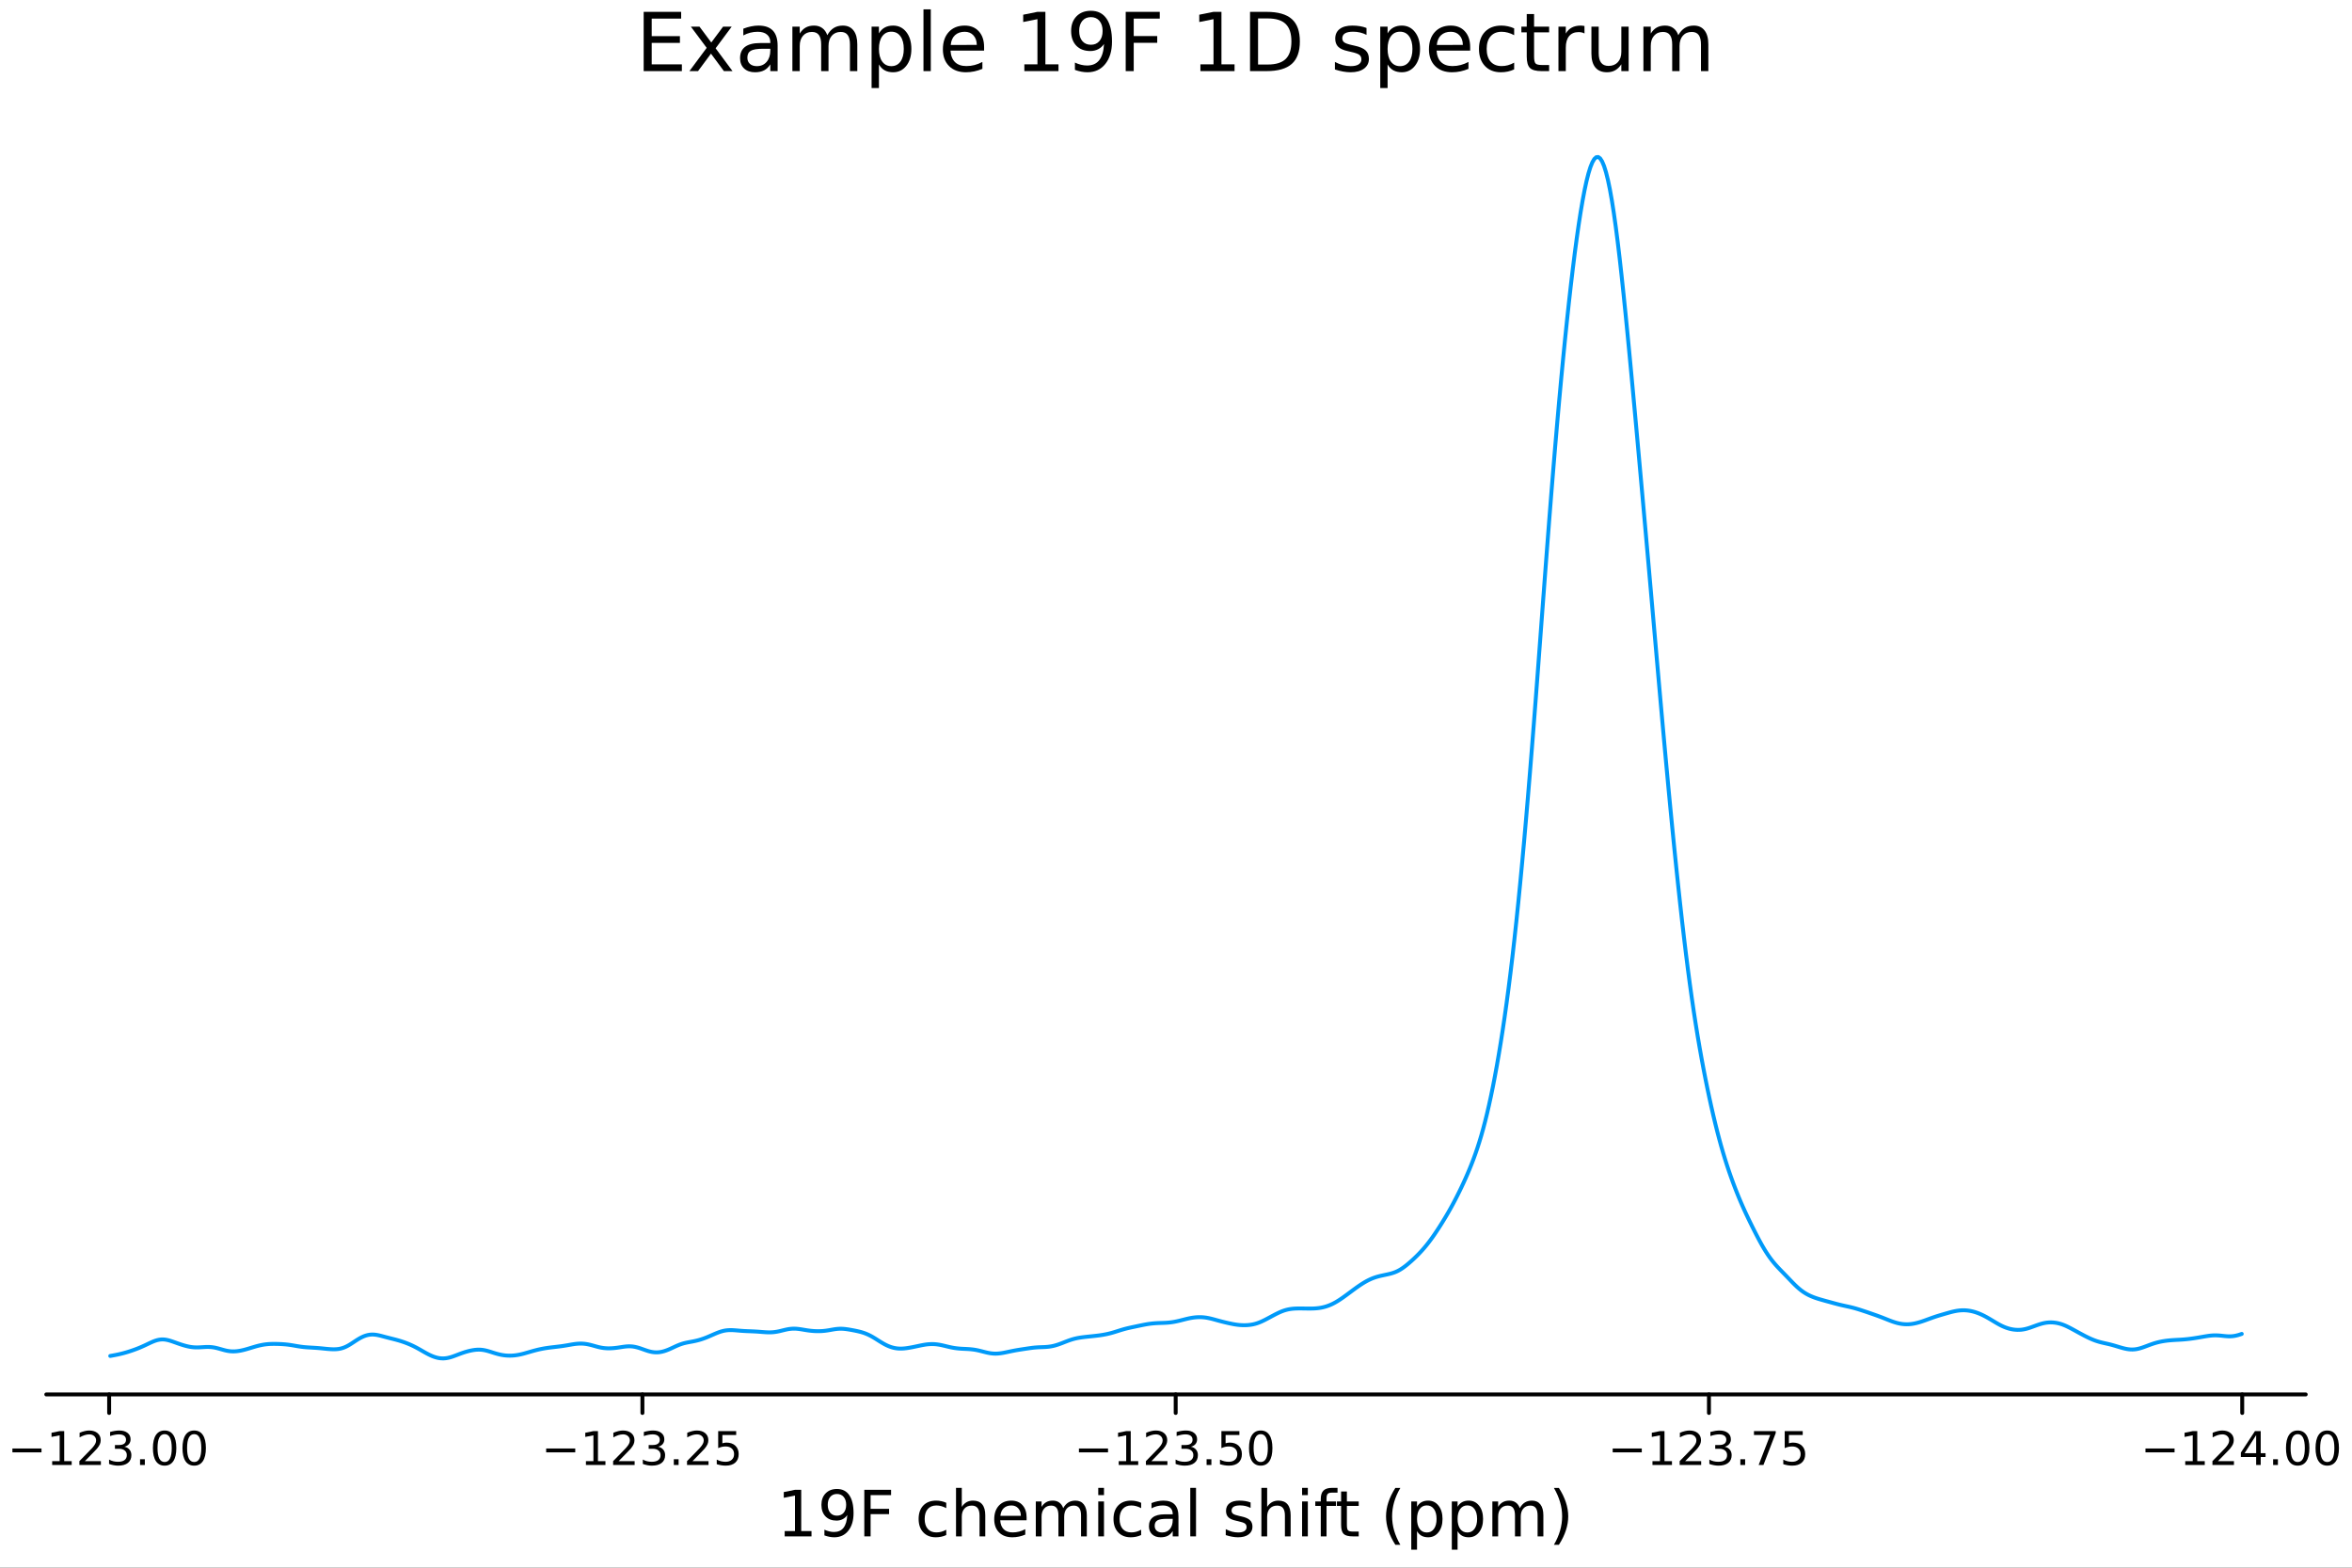 <?xml version="1.0" encoding="utf-8"?>
<svg xmlns="http://www.w3.org/2000/svg" xmlns:xlink="http://www.w3.org/1999/xlink" width="600" height="400" viewBox="0 0 2400 1600">
<rect x="0" y="0" width="2400" height="1600" fill="#333333" stroke="none"/>
<defs>
  <clipPath id="clip820">
    <rect x="0" y="0" width="2400" height="1600"/>
  </clipPath>
</defs>
<path clip-path="url(#clip820)" d="M0 1600 L2400 1600 L2400 0 L0 0  Z" fill="#ffffff" fill-rule="evenodd" fill-opacity="1"/>
<defs>
  <clipPath id="clip821">
    <rect x="480" y="0" width="1681" height="1600"/>
  </clipPath>
</defs>
<path clip-path="url(#clip820)" d="M47.244 1423.18 L2352.76 1423.18 L2352.76 123.472 L47.244 123.472  Z" fill="#ffffff" fill-rule="evenodd" fill-opacity="1"/>
<defs>
  <clipPath id="clip822">
    <rect x="47" y="123" width="2307" height="1301"/>
  </clipPath>
</defs>
<polyline clip-path="url(#clip820)" style="stroke:#000000; stroke-linecap:round; stroke-linejoin:round; stroke-width:4; stroke-opacity:1; fill:none" points="2352.76,1423.18 47.244,1423.18 "/>
<polyline clip-path="url(#clip820)" style="stroke:#000000; stroke-linecap:round; stroke-linejoin:round; stroke-width:4; stroke-opacity:1; fill:none" points="2287.98,1423.18 2287.98,1442.08 "/>
<polyline clip-path="url(#clip820)" style="stroke:#000000; stroke-linecap:round; stroke-linejoin:round; stroke-width:4; stroke-opacity:1; fill:none" points="1743.83,1423.18 1743.83,1442.08 "/>
<polyline clip-path="url(#clip820)" style="stroke:#000000; stroke-linecap:round; stroke-linejoin:round; stroke-width:4; stroke-opacity:1; fill:none" points="1199.68,1423.18 1199.68,1442.08 "/>
<polyline clip-path="url(#clip820)" style="stroke:#000000; stroke-linecap:round; stroke-linejoin:round; stroke-width:4; stroke-opacity:1; fill:none" points="655.528,1423.18 655.528,1442.08 "/>
<polyline clip-path="url(#clip820)" style="stroke:#000000; stroke-linecap:round; stroke-linejoin:round; stroke-width:4; stroke-opacity:1; fill:none" points="111.379,1423.18 111.379,1442.08 "/>
<path clip-path="url(#clip820)" d="M2189.26 1478.35 L2218.94 1478.35 L2218.94 1482.29 L2189.26 1482.29 L2189.26 1478.35 Z" fill="#000000" fill-rule="nonzero" fill-opacity="1" /><path clip-path="url(#clip820)" d="M2229.84 1491.24 L2237.48 1491.24 L2237.48 1464.88 L2229.17 1466.55 L2229.17 1462.29 L2237.43 1460.62 L2242.11 1460.62 L2242.11 1491.24 L2249.75 1491.24 L2249.75 1495.18 L2229.84 1495.18 L2229.84 1491.24 Z" fill="#000000" fill-rule="nonzero" fill-opacity="1" /><path clip-path="url(#clip820)" d="M2263.22 1491.24 L2279.54 1491.24 L2279.54 1495.18 L2257.59 1495.18 L2257.59 1491.24 Q2260.26 1488.49 2264.84 1483.86 Q2269.45 1479.21 2270.63 1477.87 Q2272.87 1475.34 2273.75 1473.61 Q2274.65 1471.85 2274.65 1470.16 Q2274.65 1467.4 2272.71 1465.67 Q2270.79 1463.93 2267.69 1463.93 Q2265.49 1463.93 2263.03 1464.69 Q2260.6 1465.46 2257.82 1467.01 L2257.82 1462.29 Q2260.65 1461.15 2263.1 1460.57 Q2265.56 1459.99 2267.59 1459.99 Q2272.96 1459.99 2276.16 1462.68 Q2279.35 1465.37 2279.35 1469.86 Q2279.35 1471.99 2278.54 1473.91 Q2277.76 1475.8 2275.65 1478.4 Q2275.07 1479.07 2271.97 1482.29 Q2268.87 1485.48 2263.22 1491.24 Z" fill="#000000" fill-rule="nonzero" fill-opacity="1" /><path clip-path="url(#clip820)" d="M2302.2 1464.69 L2290.39 1483.14 L2302.2 1483.14 L2302.2 1464.69 M2300.97 1460.62 L2306.85 1460.62 L2306.85 1483.14 L2311.78 1483.14 L2311.78 1487.03 L2306.85 1487.03 L2306.85 1495.18 L2302.2 1495.18 L2302.2 1487.03 L2286.6 1487.03 L2286.6 1482.52 L2300.97 1460.62 Z" fill="#000000" fill-rule="nonzero" fill-opacity="1" /><path clip-path="url(#clip820)" d="M2319.51 1489.3 L2324.4 1489.3 L2324.4 1495.18 L2319.51 1495.18 L2319.51 1489.3 Z" fill="#000000" fill-rule="nonzero" fill-opacity="1" /><path clip-path="url(#clip820)" d="M2344.58 1463.7 Q2340.97 1463.7 2339.14 1467.26 Q2337.34 1470.8 2337.34 1477.93 Q2337.34 1485.04 2339.14 1488.61 Q2340.97 1492.15 2344.58 1492.15 Q2348.22 1492.15 2350.02 1488.61 Q2351.85 1485.04 2351.85 1477.93 Q2351.85 1470.8 2350.02 1467.26 Q2348.22 1463.7 2344.58 1463.7 M2344.58 1459.99 Q2350.39 1459.99 2353.45 1464.6 Q2356.53 1469.18 2356.53 1477.93 Q2356.53 1486.66 2353.45 1491.27 Q2350.39 1495.85 2344.58 1495.85 Q2338.77 1495.85 2335.69 1491.27 Q2332.64 1486.66 2332.64 1477.93 Q2332.64 1469.18 2335.69 1464.6 Q2338.77 1459.99 2344.58 1459.99 Z" fill="#000000" fill-rule="nonzero" fill-opacity="1" /><path clip-path="url(#clip820)" d="M2374.75 1463.7 Q2371.13 1463.7 2369.31 1467.26 Q2367.5 1470.8 2367.5 1477.93 Q2367.5 1485.04 2369.31 1488.61 Q2371.13 1492.15 2374.75 1492.15 Q2378.38 1492.15 2380.19 1488.61 Q2382.01 1485.04 2382.01 1477.93 Q2382.01 1470.8 2380.19 1467.26 Q2378.38 1463.7 2374.75 1463.7 M2374.75 1459.99 Q2380.56 1459.99 2383.61 1464.6 Q2386.69 1469.18 2386.69 1477.93 Q2386.69 1486.66 2383.61 1491.27 Q2380.56 1495.85 2374.75 1495.85 Q2368.94 1495.85 2365.86 1491.27 Q2362.8 1486.66 2362.8 1477.93 Q2362.8 1469.18 2365.86 1464.6 Q2368.94 1459.99 2374.75 1459.99 Z" fill="#000000" fill-rule="nonzero" fill-opacity="1" /><path clip-path="url(#clip820)" d="M1645.61 1478.35 L1675.28 1478.35 L1675.28 1482.29 L1645.61 1482.29 L1645.61 1478.35 Z" fill="#000000" fill-rule="nonzero" fill-opacity="1" /><path clip-path="url(#clip820)" d="M1686.19 1491.24 L1693.83 1491.24 L1693.83 1464.88 L1685.52 1466.55 L1685.52 1462.29 L1693.78 1460.62 L1698.46 1460.62 L1698.46 1491.24 L1706.09 1491.24 L1706.09 1495.18 L1686.19 1495.18 L1686.19 1491.24 Z" fill="#000000" fill-rule="nonzero" fill-opacity="1" /><path clip-path="url(#clip820)" d="M1719.57 1491.24 L1735.89 1491.24 L1735.89 1495.18 L1713.94 1495.18 L1713.94 1491.24 Q1716.6 1488.49 1721.19 1483.86 Q1725.79 1479.21 1726.97 1477.87 Q1729.22 1475.34 1730.1 1473.61 Q1731 1471.85 1731 1470.16 Q1731 1467.4 1729.06 1465.67 Q1727.14 1463.93 1724.03 1463.93 Q1721.84 1463.93 1719.38 1464.69 Q1716.95 1465.46 1714.17 1467.01 L1714.17 1462.29 Q1717 1461.15 1719.45 1460.57 Q1721.9 1459.99 1723.94 1459.99 Q1729.31 1459.99 1732.51 1462.68 Q1735.7 1465.37 1735.7 1469.86 Q1735.7 1471.99 1734.89 1473.91 Q1734.1 1475.8 1732 1478.4 Q1731.42 1479.07 1728.32 1482.29 Q1725.22 1485.48 1719.57 1491.24 Z" fill="#000000" fill-rule="nonzero" fill-opacity="1" /><path clip-path="url(#clip820)" d="M1759.87 1476.55 Q1763.22 1477.26 1765.1 1479.53 Q1767 1481.8 1767 1485.13 Q1767 1490.25 1763.48 1493.05 Q1759.96 1495.85 1753.48 1495.85 Q1751.3 1495.85 1748.99 1495.41 Q1746.7 1494.99 1744.24 1494.14 L1744.24 1489.62 Q1746.19 1490.76 1748.5 1491.34 Q1750.82 1491.92 1753.34 1491.92 Q1757.74 1491.92 1760.03 1490.18 Q1762.34 1488.44 1762.34 1485.13 Q1762.34 1482.08 1760.19 1480.37 Q1758.06 1478.63 1754.24 1478.63 L1750.22 1478.63 L1750.22 1474.79 L1754.43 1474.79 Q1757.88 1474.79 1759.71 1473.42 Q1761.53 1472.03 1761.53 1469.44 Q1761.53 1466.78 1759.64 1465.37 Q1757.76 1463.93 1754.24 1463.93 Q1752.32 1463.93 1750.12 1464.35 Q1747.92 1464.76 1745.28 1465.64 L1745.28 1461.48 Q1747.95 1460.74 1750.26 1460.37 Q1752.6 1459.99 1754.66 1459.99 Q1759.98 1459.99 1763.09 1462.43 Q1766.19 1464.83 1766.19 1468.95 Q1766.19 1471.82 1764.54 1473.81 Q1762.9 1475.78 1759.87 1476.55 Z" fill="#000000" fill-rule="nonzero" fill-opacity="1" /><path clip-path="url(#clip820)" d="M1775.86 1489.3 L1780.75 1489.3 L1780.75 1495.18 L1775.86 1495.18 L1775.86 1489.3 Z" fill="#000000" fill-rule="nonzero" fill-opacity="1" /><path clip-path="url(#clip820)" d="M1789.75 1460.62 L1811.97 1460.62 L1811.97 1462.61 L1799.43 1495.18 L1794.54 1495.18 L1806.35 1464.56 L1789.75 1464.56 L1789.75 1460.62 Z" fill="#000000" fill-rule="nonzero" fill-opacity="1" /><path clip-path="url(#clip820)" d="M1821.14 1460.62 L1839.5 1460.62 L1839.5 1464.56 L1825.42 1464.56 L1825.42 1473.03 Q1826.44 1472.68 1827.46 1472.52 Q1828.48 1472.33 1829.5 1472.33 Q1835.28 1472.33 1838.66 1475.5 Q1842.04 1478.68 1842.04 1484.09 Q1842.04 1489.67 1838.57 1492.77 Q1835.1 1495.85 1828.78 1495.85 Q1826.6 1495.85 1824.33 1495.48 Q1822.09 1495.11 1819.68 1494.37 L1819.68 1489.67 Q1821.77 1490.8 1823.99 1491.36 Q1826.21 1491.92 1828.69 1491.92 Q1832.69 1491.92 1835.03 1489.81 Q1837.37 1487.7 1837.37 1484.09 Q1837.37 1480.48 1835.03 1478.37 Q1832.69 1476.27 1828.69 1476.27 Q1826.81 1476.27 1824.94 1476.68 Q1823.08 1477.1 1821.14 1477.98 L1821.14 1460.62 Z" fill="#000000" fill-rule="nonzero" fill-opacity="1" /><path clip-path="url(#clip820)" d="M1100.96 1478.35 L1130.64 1478.35 L1130.64 1482.29 L1100.96 1482.29 L1100.96 1478.35 Z" fill="#000000" fill-rule="nonzero" fill-opacity="1" /><path clip-path="url(#clip820)" d="M1141.54 1491.24 L1149.18 1491.24 L1149.18 1464.88 L1140.87 1466.55 L1140.87 1462.29 L1149.13 1460.62 L1153.81 1460.62 L1153.81 1491.24 L1161.45 1491.24 L1161.45 1495.18 L1141.54 1495.18 L1141.54 1491.24 Z" fill="#000000" fill-rule="nonzero" fill-opacity="1" /><path clip-path="url(#clip820)" d="M1174.92 1491.24 L1191.24 1491.24 L1191.24 1495.18 L1169.3 1495.18 L1169.3 1491.24 Q1171.96 1488.49 1176.54 1483.86 Q1181.15 1479.21 1182.33 1477.87 Q1184.57 1475.34 1185.45 1473.61 Q1186.36 1471.85 1186.36 1470.16 Q1186.36 1467.4 1184.41 1465.67 Q1182.49 1463.93 1179.39 1463.93 Q1177.19 1463.93 1174.74 1464.69 Q1172.3 1465.46 1169.53 1467.01 L1169.53 1462.29 Q1172.35 1461.15 1174.8 1460.57 Q1177.26 1459.99 1179.3 1459.99 Q1184.67 1459.99 1187.86 1462.68 Q1191.05 1465.37 1191.05 1469.86 Q1191.05 1471.99 1190.24 1473.91 Q1189.46 1475.8 1187.35 1478.4 Q1186.77 1479.07 1183.67 1482.29 Q1180.57 1485.48 1174.92 1491.24 Z" fill="#000000" fill-rule="nonzero" fill-opacity="1" /><path clip-path="url(#clip820)" d="M1215.22 1476.55 Q1218.58 1477.26 1220.45 1479.53 Q1222.35 1481.8 1222.35 1485.13 Q1222.35 1490.25 1218.83 1493.05 Q1215.31 1495.85 1208.83 1495.85 Q1206.66 1495.85 1204.34 1495.41 Q1202.05 1494.99 1199.6 1494.14 L1199.6 1489.62 Q1201.54 1490.76 1203.86 1491.34 Q1206.17 1491.92 1208.69 1491.92 Q1213.09 1491.92 1215.38 1490.18 Q1217.7 1488.44 1217.7 1485.13 Q1217.7 1482.08 1215.55 1480.37 Q1213.42 1478.63 1209.6 1478.63 L1205.57 1478.63 L1205.57 1474.79 L1209.78 1474.79 Q1213.23 1474.79 1215.06 1473.42 Q1216.89 1472.03 1216.89 1469.44 Q1216.89 1466.78 1214.99 1465.37 Q1213.11 1463.93 1209.6 1463.93 Q1207.67 1463.93 1205.48 1464.35 Q1203.28 1464.76 1200.64 1465.64 L1200.64 1461.48 Q1203.3 1460.74 1205.61 1460.37 Q1207.95 1459.99 1210.01 1459.99 Q1215.34 1459.99 1218.44 1462.43 Q1221.54 1464.83 1221.54 1468.95 Q1221.54 1471.82 1219.9 1473.81 Q1218.25 1475.78 1215.22 1476.55 Z" fill="#000000" fill-rule="nonzero" fill-opacity="1" /><path clip-path="url(#clip820)" d="M1231.22 1489.3 L1236.1 1489.3 L1236.1 1495.18 L1231.22 1495.18 L1231.22 1489.3 Z" fill="#000000" fill-rule="nonzero" fill-opacity="1" /><path clip-path="url(#clip820)" d="M1246.33 1460.62 L1264.69 1460.62 L1264.69 1464.56 L1250.61 1464.56 L1250.61 1473.03 Q1251.63 1472.68 1252.65 1472.52 Q1253.67 1472.33 1254.69 1472.33 Q1260.48 1472.33 1263.86 1475.5 Q1267.23 1478.68 1267.23 1484.09 Q1267.23 1489.67 1263.76 1492.77 Q1260.29 1495.85 1253.97 1495.85 Q1251.79 1495.85 1249.53 1495.48 Q1247.28 1495.11 1244.87 1494.37 L1244.87 1489.67 Q1246.96 1490.8 1249.18 1491.36 Q1251.4 1491.92 1253.88 1491.92 Q1257.88 1491.92 1260.22 1489.81 Q1262.56 1487.7 1262.56 1484.09 Q1262.56 1480.48 1260.22 1478.37 Q1257.88 1476.27 1253.88 1476.27 Q1252 1476.27 1250.13 1476.68 Q1248.28 1477.1 1246.33 1477.98 L1246.33 1460.62 Z" fill="#000000" fill-rule="nonzero" fill-opacity="1" /><path clip-path="url(#clip820)" d="M1286.45 1463.7 Q1282.84 1463.7 1281.01 1467.26 Q1279.2 1470.8 1279.2 1477.93 Q1279.2 1485.04 1281.01 1488.61 Q1282.84 1492.15 1286.45 1492.15 Q1290.08 1492.15 1291.89 1488.61 Q1293.72 1485.04 1293.72 1477.93 Q1293.72 1470.8 1291.89 1467.26 Q1290.08 1463.7 1286.45 1463.7 M1286.45 1459.99 Q1292.26 1459.99 1295.31 1464.6 Q1298.39 1469.18 1298.39 1477.93 Q1298.39 1486.66 1295.31 1491.27 Q1292.26 1495.85 1286.45 1495.85 Q1280.64 1495.85 1277.56 1491.27 Q1274.5 1486.66 1274.5 1477.93 Q1274.5 1469.18 1277.56 1464.6 Q1280.64 1459.99 1286.45 1459.99 Z" fill="#000000" fill-rule="nonzero" fill-opacity="1" /><path clip-path="url(#clip820)" d="M557.311 1478.35 L586.987 1478.35 L586.987 1482.29 L557.311 1482.29 L557.311 1478.35 Z" fill="#000000" fill-rule="nonzero" fill-opacity="1" /><path clip-path="url(#clip820)" d="M597.89 1491.24 L605.528 1491.24 L605.528 1464.88 L597.218 1466.55 L597.218 1462.29 L605.482 1460.62 L610.158 1460.62 L610.158 1491.24 L617.797 1491.24 L617.797 1495.18 L597.89 1495.18 L597.89 1491.24 Z" fill="#000000" fill-rule="nonzero" fill-opacity="1" /><path clip-path="url(#clip820)" d="M631.269 1491.24 L647.588 1491.24 L647.588 1495.18 L625.644 1495.18 L625.644 1491.24 Q628.306 1488.49 632.889 1483.86 Q637.496 1479.21 638.676 1477.87 Q640.922 1475.34 641.801 1473.61 Q642.704 1471.85 642.704 1470.16 Q642.704 1467.4 640.76 1465.67 Q638.838 1463.93 635.737 1463.93 Q633.538 1463.93 631.084 1464.69 Q628.653 1465.46 625.876 1467.01 L625.876 1462.29 Q628.7 1461.15 631.153 1460.57 Q633.607 1459.99 635.644 1459.99 Q641.014 1459.99 644.209 1462.68 Q647.403 1465.37 647.403 1469.86 Q647.403 1471.99 646.593 1473.91 Q645.806 1475.8 643.699 1478.4 Q643.121 1479.07 640.019 1482.29 Q636.917 1485.48 631.269 1491.24 Z" fill="#000000" fill-rule="nonzero" fill-opacity="1" /><path clip-path="url(#clip820)" d="M671.57 1476.55 Q674.926 1477.26 676.801 1479.53 Q678.699 1481.8 678.699 1485.13 Q678.699 1490.25 675.181 1493.05 Q671.662 1495.85 665.181 1495.85 Q663.005 1495.85 660.69 1495.41 Q658.398 1494.99 655.945 1494.14 L655.945 1489.62 Q657.889 1490.76 660.204 1491.34 Q662.519 1491.92 665.042 1491.92 Q669.44 1491.92 671.732 1490.18 Q674.047 1488.44 674.047 1485.13 Q674.047 1482.08 671.894 1480.37 Q669.764 1478.63 665.945 1478.63 L661.917 1478.63 L661.917 1474.79 L666.13 1474.79 Q669.579 1474.79 671.408 1473.42 Q673.236 1472.03 673.236 1469.44 Q673.236 1466.78 671.338 1465.37 Q669.463 1463.93 665.945 1463.93 Q664.023 1463.93 661.824 1464.35 Q659.625 1464.76 656.986 1465.64 L656.986 1461.48 Q659.648 1460.74 661.963 1460.37 Q664.301 1459.99 666.361 1459.99 Q671.685 1459.99 674.787 1462.43 Q677.889 1464.83 677.889 1468.95 Q677.889 1471.82 676.246 1473.81 Q674.602 1475.78 671.57 1476.55 Z" fill="#000000" fill-rule="nonzero" fill-opacity="1" /><path clip-path="url(#clip820)" d="M687.565 1489.3 L692.449 1489.3 L692.449 1495.18 L687.565 1495.18 L687.565 1489.3 Z" fill="#000000" fill-rule="nonzero" fill-opacity="1" /><path clip-path="url(#clip820)" d="M706.662 1491.24 L722.981 1491.24 L722.981 1495.18 L701.037 1495.18 L701.037 1491.24 Q703.699 1488.49 708.282 1483.86 Q712.889 1479.21 714.069 1477.87 Q716.315 1475.34 717.194 1473.61 Q718.097 1471.85 718.097 1470.16 Q718.097 1467.4 716.153 1465.67 Q714.232 1463.93 711.13 1463.93 Q708.931 1463.93 706.477 1464.69 Q704.046 1465.46 701.269 1467.01 L701.269 1462.29 Q704.093 1461.15 706.546 1460.57 Q709 1459.99 711.037 1459.99 Q716.407 1459.99 719.602 1462.68 Q722.796 1465.37 722.796 1469.86 Q722.796 1471.99 721.986 1473.91 Q721.199 1475.8 719.093 1478.4 Q718.514 1479.07 715.412 1482.29 Q712.31 1485.48 706.662 1491.24 Z" fill="#000000" fill-rule="nonzero" fill-opacity="1" /><path clip-path="url(#clip820)" d="M732.843 1460.62 L751.199 1460.62 L751.199 1464.56 L737.125 1464.56 L737.125 1473.03 Q738.143 1472.68 739.162 1472.52 Q740.18 1472.33 741.199 1472.33 Q746.986 1472.33 750.366 1475.5 Q753.745 1478.68 753.745 1484.09 Q753.745 1489.67 750.273 1492.77 Q746.801 1495.85 740.481 1495.85 Q738.305 1495.85 736.037 1495.48 Q733.792 1495.11 731.384 1494.37 L731.384 1489.67 Q733.468 1490.8 735.69 1491.36 Q737.912 1491.92 740.389 1491.92 Q744.393 1491.92 746.731 1489.81 Q749.069 1487.7 749.069 1484.09 Q749.069 1480.48 746.731 1478.37 Q744.393 1476.27 740.389 1476.27 Q738.514 1476.27 736.639 1476.68 Q734.787 1477.1 732.843 1477.98 L732.843 1460.62 Z" fill="#000000" fill-rule="nonzero" fill-opacity="1" /><path clip-path="url(#clip820)" d="M12.664 1478.35 L42.34 1478.35 L42.34 1482.29 L12.664 1482.29 L12.664 1478.35 Z" fill="#000000" fill-rule="nonzero" fill-opacity="1" /><path clip-path="url(#clip820)" d="M53.243 1491.24 L60.882 1491.24 L60.882 1464.88 L52.572 1466.55 L52.572 1462.29 L60.835 1460.62 L65.511 1460.62 L65.511 1491.24 L73.15 1491.24 L73.15 1495.18 L53.243 1495.18 L53.243 1491.24 Z" fill="#000000" fill-rule="nonzero" fill-opacity="1" /><path clip-path="url(#clip820)" d="M86.622 1491.24 L102.942 1491.24 L102.942 1495.18 L80.997 1495.18 L80.997 1491.24 Q83.659 1488.49 88.243 1483.86 Q92.849 1479.21 94.03 1477.87 Q96.275 1475.34 97.155 1473.61 Q98.057 1471.85 98.057 1470.16 Q98.057 1467.4 96.113 1465.67 Q94.192 1463.93 91.09 1463.93 Q88.891 1463.93 86.437 1464.69 Q84.007 1465.46 81.229 1467.01 L81.229 1462.29 Q84.053 1461.15 86.507 1460.57 Q88.96 1459.99 90.997 1459.99 Q96.368 1459.99 99.562 1462.68 Q102.756 1465.37 102.756 1469.86 Q102.756 1471.99 101.946 1473.91 Q101.159 1475.8 99.053 1478.4 Q98.474 1479.07 95.372 1482.29 Q92.27 1485.48 86.622 1491.24 Z" fill="#000000" fill-rule="nonzero" fill-opacity="1" /><path clip-path="url(#clip820)" d="M126.923 1476.55 Q130.279 1477.26 132.154 1479.53 Q134.053 1481.8 134.053 1485.13 Q134.053 1490.25 130.534 1493.05 Q127.016 1495.85 120.534 1495.85 Q118.358 1495.85 116.043 1495.41 Q113.752 1494.99 111.298 1494.14 L111.298 1489.62 Q113.243 1490.76 115.557 1491.34 Q117.872 1491.92 120.395 1491.92 Q124.793 1491.92 127.085 1490.18 Q129.4 1488.44 129.4 1485.13 Q129.4 1482.08 127.247 1480.37 Q125.117 1478.63 121.298 1478.63 L117.27 1478.63 L117.27 1474.79 L121.483 1474.79 Q124.932 1474.79 126.761 1473.42 Q128.59 1472.03 128.59 1469.44 Q128.59 1466.78 126.692 1465.37 Q124.817 1463.93 121.298 1463.93 Q119.377 1463.93 117.178 1464.35 Q114.979 1464.76 112.34 1465.64 L112.34 1461.48 Q115.002 1460.74 117.317 1460.37 Q119.655 1459.99 121.715 1459.99 Q127.039 1459.99 130.141 1462.43 Q133.242 1464.83 133.242 1468.95 Q133.242 1471.82 131.599 1473.81 Q129.955 1475.78 126.923 1476.55 Z" fill="#000000" fill-rule="nonzero" fill-opacity="1" /><path clip-path="url(#clip820)" d="M142.918 1489.3 L147.803 1489.3 L147.803 1495.18 L142.918 1495.18 L142.918 1489.3 Z" fill="#000000" fill-rule="nonzero" fill-opacity="1" /><path clip-path="url(#clip820)" d="M167.988 1463.7 Q164.377 1463.7 162.548 1467.26 Q160.742 1470.8 160.742 1477.93 Q160.742 1485.04 162.548 1488.61 Q164.377 1492.15 167.988 1492.15 Q171.622 1492.15 173.427 1488.61 Q175.256 1485.04 175.256 1477.93 Q175.256 1470.8 173.427 1467.26 Q171.622 1463.7 167.988 1463.7 M167.988 1459.99 Q173.798 1459.99 176.853 1464.6 Q179.932 1469.18 179.932 1477.93 Q179.932 1486.66 176.853 1491.27 Q173.798 1495.85 167.988 1495.85 Q162.177 1495.85 159.099 1491.27 Q156.043 1486.66 156.043 1477.93 Q156.043 1469.18 159.099 1464.6 Q162.177 1459.99 167.988 1459.99 Z" fill="#000000" fill-rule="nonzero" fill-opacity="1" /><path clip-path="url(#clip820)" d="M198.149 1463.7 Q194.538 1463.7 192.71 1467.26 Q190.904 1470.8 190.904 1477.93 Q190.904 1485.04 192.71 1488.61 Q194.538 1492.15 198.149 1492.15 Q201.784 1492.15 203.589 1488.61 Q205.418 1485.04 205.418 1477.93 Q205.418 1470.8 203.589 1467.26 Q201.784 1463.7 198.149 1463.7 M198.149 1459.99 Q203.96 1459.99 207.015 1464.6 Q210.094 1469.18 210.094 1477.93 Q210.094 1486.66 207.015 1491.27 Q203.96 1495.85 198.149 1495.85 Q192.339 1495.85 189.261 1491.27 Q186.205 1486.66 186.205 1477.93 Q186.205 1469.18 189.261 1464.6 Q192.339 1459.99 198.149 1459.99 Z" fill="#000000" fill-rule="nonzero" fill-opacity="1" /><path clip-path="url(#clip820)" d="M800.695 1562.63 L811.199 1562.63 L811.199 1526.38 L799.772 1528.67 L799.772 1522.82 L811.135 1520.52 L817.564 1520.52 L817.564 1562.63 L828.068 1562.63 L828.068 1568.04 L800.695 1568.04 L800.695 1562.63 Z" fill="#000000" fill-rule="nonzero" fill-opacity="1" /><path clip-path="url(#clip820)" d="M841.245 1567.06 L841.245 1561.2 Q843.664 1562.35 846.146 1562.95 Q848.629 1563.56 851.016 1563.56 Q857.382 1563.56 860.724 1559.29 Q864.098 1554.99 864.575 1546.27 Q862.729 1549.01 859.896 1550.47 Q857.063 1551.94 853.626 1551.94 Q846.496 1551.94 842.327 1547.64 Q838.189 1543.31 838.189 1535.83 Q838.189 1528.51 842.518 1524.09 Q846.847 1519.66 854.04 1519.66 Q862.283 1519.66 866.612 1526 Q870.973 1532.3 870.973 1544.33 Q870.973 1555.57 865.625 1562.28 Q860.31 1568.97 851.303 1568.97 Q848.884 1568.97 846.401 1568.49 Q843.918 1568.01 841.245 1567.06 M854.04 1546.91 Q858.368 1546.91 860.883 1543.95 Q863.429 1540.99 863.429 1535.83 Q863.429 1530.71 860.883 1527.75 Q858.368 1524.76 854.04 1524.76 Q849.711 1524.76 847.165 1527.75 Q844.65 1530.71 844.65 1535.83 Q844.65 1540.99 847.165 1543.95 Q849.711 1546.91 854.04 1546.91 Z" fill="#000000" fill-rule="nonzero" fill-opacity="1" /><path clip-path="url(#clip820)" d="M881.953 1520.52 L909.262 1520.52 L909.262 1525.93 L888.383 1525.93 L888.383 1539.94 L907.225 1539.94 L907.225 1545.35 L888.383 1545.35 L888.383 1568.04 L881.953 1568.04 L881.953 1520.52 Z" fill="#000000" fill-rule="nonzero" fill-opacity="1" /><path clip-path="url(#clip820)" d="M965.567 1533.76 L965.567 1539.24 Q963.084 1537.87 960.57 1537.2 Q958.087 1536.5 955.541 1536.5 Q949.844 1536.5 946.693 1540.13 Q943.542 1543.73 943.542 1550.25 Q943.542 1556.78 946.693 1560.4 Q949.844 1564 955.541 1564 Q958.087 1564 960.57 1563.33 Q963.084 1562.63 965.567 1561.26 L965.567 1566.68 Q963.116 1567.82 960.474 1568.39 Q957.864 1568.97 954.904 1568.97 Q946.852 1568.97 942.109 1563.91 Q937.367 1558.85 937.367 1550.25 Q937.367 1541.53 942.141 1536.53 Q946.947 1531.54 955.286 1531.54 Q957.992 1531.54 960.57 1532.11 Q963.148 1532.65 965.567 1533.76 Z" fill="#000000" fill-rule="nonzero" fill-opacity="1" /><path clip-path="url(#clip820)" d="M1005.38 1546.53 L1005.38 1568.04 L999.528 1568.04 L999.528 1546.72 Q999.528 1541.66 997.555 1539.14 Q995.581 1536.63 991.635 1536.63 Q986.892 1536.63 984.155 1539.65 Q981.418 1542.68 981.418 1547.9 L981.418 1568.04 L975.529 1568.04 L975.529 1518.52 L981.418 1518.52 L981.418 1537.93 Q983.518 1534.72 986.351 1533.13 Q989.216 1531.54 992.939 1531.54 Q999.082 1531.54 1002.23 1535.36 Q1005.38 1539.14 1005.38 1546.53 Z" fill="#000000" fill-rule="nonzero" fill-opacity="1" /><path clip-path="url(#clip820)" d="M1047.56 1548.76 L1047.56 1551.62 L1020.63 1551.62 Q1021.01 1557.67 1024.26 1560.85 Q1027.54 1564 1033.36 1564 Q1036.74 1564 1039.89 1563.17 Q1043.07 1562.35 1046.19 1560.69 L1046.19 1566.23 Q1043.04 1567.57 1039.73 1568.27 Q1036.42 1568.97 1033.01 1568.97 Q1024.48 1568.97 1019.48 1564 Q1014.52 1559.04 1014.52 1550.57 Q1014.52 1541.82 1019.23 1536.69 Q1023.97 1531.54 1031.99 1531.54 Q1039.19 1531.54 1043.36 1536.18 Q1047.56 1540.8 1047.56 1548.76 M1041.7 1547.04 Q1041.64 1542.23 1039 1539.37 Q1036.39 1536.5 1032.06 1536.5 Q1027.16 1536.5 1024.2 1539.27 Q1021.27 1542.04 1020.82 1547.07 L1041.7 1547.04 Z" fill="#000000" fill-rule="nonzero" fill-opacity="1" /><path clip-path="url(#clip820)" d="M1084.92 1539.24 Q1087.12 1535.29 1090.18 1533.41 Q1093.23 1531.54 1097.37 1531.54 Q1102.94 1531.54 1105.96 1535.45 Q1108.99 1539.33 1108.99 1546.53 L1108.99 1568.04 L1103.1 1568.04 L1103.1 1546.72 Q1103.1 1541.59 1101.28 1539.11 Q1099.47 1536.63 1095.75 1536.63 Q1091.19 1536.63 1088.55 1539.65 Q1085.91 1542.68 1085.91 1547.9 L1085.91 1568.04 L1080.02 1568.04 L1080.02 1546.72 Q1080.02 1541.56 1078.21 1539.11 Q1076.39 1536.63 1072.61 1536.63 Q1068.12 1536.63 1065.48 1539.68 Q1062.83 1542.71 1062.83 1547.9 L1062.83 1568.04 L1056.95 1568.04 L1056.95 1532.4 L1062.83 1532.4 L1062.83 1537.93 Q1064.84 1534.66 1067.64 1533.1 Q1070.44 1531.54 1074.29 1531.54 Q1078.18 1531.54 1080.88 1533.51 Q1083.62 1535.48 1084.92 1539.24 Z" fill="#000000" fill-rule="nonzero" fill-opacity="1" /><path clip-path="url(#clip820)" d="M1120.67 1532.4 L1126.52 1532.4 L1126.52 1568.04 L1120.67 1568.04 L1120.67 1532.4 M1120.67 1518.52 L1126.52 1518.52 L1126.52 1525.93 L1120.67 1525.93 L1120.67 1518.52 Z" fill="#000000" fill-rule="nonzero" fill-opacity="1" /><path clip-path="url(#clip820)" d="M1164.43 1533.76 L1164.43 1539.24 Q1161.95 1537.87 1159.43 1537.2 Q1156.95 1536.5 1154.41 1536.5 Q1148.71 1536.5 1145.56 1540.13 Q1142.41 1543.73 1142.41 1550.25 Q1142.41 1556.78 1145.56 1560.4 Q1148.71 1564 1154.41 1564 Q1156.95 1564 1159.43 1563.33 Q1161.95 1562.63 1164.43 1561.26 L1164.43 1566.68 Q1161.98 1567.82 1159.34 1568.39 Q1156.73 1568.97 1153.77 1568.97 Q1145.72 1568.97 1140.97 1563.91 Q1136.23 1558.85 1136.23 1550.25 Q1136.23 1541.53 1141.01 1536.53 Q1145.81 1531.54 1154.15 1531.54 Q1156.86 1531.54 1159.43 1532.11 Q1162.01 1532.65 1164.43 1533.76 Z" fill="#000000" fill-rule="nonzero" fill-opacity="1" /><path clip-path="url(#clip820)" d="M1190.82 1550.12 Q1183.72 1550.12 1180.98 1551.75 Q1178.25 1553.37 1178.25 1557.29 Q1178.25 1560.4 1180.28 1562.25 Q1182.35 1564.07 1185.88 1564.07 Q1190.75 1564.07 1193.68 1560.63 Q1196.64 1557.16 1196.64 1551.43 L1196.64 1550.12 L1190.82 1550.12 M1202.5 1547.71 L1202.5 1568.04 L1196.64 1568.04 L1196.64 1562.63 Q1194.64 1565.88 1191.65 1567.44 Q1188.65 1568.97 1184.32 1568.97 Q1178.85 1568.97 1175.6 1565.91 Q1172.39 1562.82 1172.39 1557.67 Q1172.39 1551.65 1176.4 1548.6 Q1180.44 1545.54 1188.43 1545.54 L1196.64 1545.54 L1196.64 1544.97 Q1196.64 1540.93 1193.97 1538.73 Q1191.33 1536.5 1186.52 1536.5 Q1183.47 1536.5 1180.57 1537.23 Q1177.67 1537.97 1175 1539.43 L1175 1534.02 Q1178.21 1532.78 1181.24 1532.17 Q1184.26 1531.54 1187.13 1531.54 Q1194.86 1531.54 1198.68 1535.55 Q1202.5 1539.56 1202.5 1547.71 Z" fill="#000000" fill-rule="nonzero" fill-opacity="1" /><path clip-path="url(#clip820)" d="M1214.56 1518.52 L1220.42 1518.52 L1220.42 1568.04 L1214.56 1568.04 L1214.56 1518.52 Z" fill="#000000" fill-rule="nonzero" fill-opacity="1" /><path clip-path="url(#clip820)" d="M1276.12 1533.45 L1276.12 1538.98 Q1273.64 1537.71 1270.96 1537.07 Q1268.29 1536.44 1265.42 1536.44 Q1261.06 1536.44 1258.87 1537.77 Q1256.7 1539.11 1256.7 1541.79 Q1256.7 1543.82 1258.26 1545 Q1259.82 1546.15 1264.53 1547.2 L1266.54 1547.64 Q1272.78 1548.98 1275.39 1551.43 Q1278.03 1553.85 1278.03 1558.21 Q1278.03 1563.17 1274.08 1566.07 Q1270.17 1568.97 1263.29 1568.97 Q1260.43 1568.97 1257.31 1568.39 Q1254.22 1567.85 1250.78 1566.74 L1250.78 1560.69 Q1254.03 1562.38 1257.18 1563.24 Q1260.33 1564.07 1263.42 1564.07 Q1267.56 1564.07 1269.78 1562.66 Q1272.01 1561.23 1272.01 1558.65 Q1272.01 1556.27 1270.39 1554.99 Q1268.8 1553.72 1263.35 1552.54 L1261.32 1552.07 Q1255.87 1550.92 1253.46 1548.56 Q1251.04 1546.18 1251.04 1542.04 Q1251.04 1537.01 1254.6 1534.27 Q1258.17 1531.54 1264.72 1531.54 Q1267.97 1531.54 1270.83 1532.01 Q1273.7 1532.49 1276.12 1533.45 Z" fill="#000000" fill-rule="nonzero" fill-opacity="1" /><path clip-path="url(#clip820)" d="M1316.99 1546.53 L1316.99 1568.04 L1311.13 1568.04 L1311.13 1546.72 Q1311.13 1541.66 1309.16 1539.14 Q1307.18 1536.63 1303.24 1536.63 Q1298.49 1536.63 1295.76 1539.65 Q1293.02 1542.68 1293.02 1547.9 L1293.02 1568.04 L1287.13 1568.04 L1287.13 1518.52 L1293.02 1518.52 L1293.02 1537.93 Q1295.12 1534.72 1297.95 1533.13 Q1300.82 1531.54 1304.54 1531.54 Q1310.68 1531.54 1313.83 1535.36 Q1316.99 1539.14 1316.99 1546.53 Z" fill="#000000" fill-rule="nonzero" fill-opacity="1" /><path clip-path="url(#clip820)" d="M1328.67 1532.4 L1334.52 1532.4 L1334.52 1568.04 L1328.67 1568.04 L1328.67 1532.4 M1328.67 1518.52 L1334.52 1518.52 L1334.52 1525.93 L1328.67 1525.93 L1328.67 1518.52 Z" fill="#000000" fill-rule="nonzero" fill-opacity="1" /><path clip-path="url(#clip820)" d="M1364.82 1518.52 L1364.82 1523.39 L1359.22 1523.39 Q1356.07 1523.39 1354.83 1524.66 Q1353.62 1525.93 1353.62 1529.24 L1353.62 1532.4 L1363.26 1532.4 L1363.26 1536.95 L1353.62 1536.95 L1353.62 1568.04 L1347.73 1568.04 L1347.73 1536.95 L1342.13 1536.95 L1342.13 1532.4 L1347.73 1532.4 L1347.73 1529.91 Q1347.73 1523.96 1350.5 1521.26 Q1353.27 1518.52 1359.29 1518.52 L1364.82 1518.52 Z" fill="#000000" fill-rule="nonzero" fill-opacity="1" /><path clip-path="url(#clip820)" d="M1374.37 1522.27 L1374.37 1532.4 L1386.44 1532.4 L1386.44 1536.95 L1374.37 1536.95 L1374.37 1556.3 Q1374.37 1560.66 1375.55 1561.9 Q1376.76 1563.14 1380.42 1563.14 L1386.44 1563.14 L1386.44 1568.04 L1380.42 1568.04 Q1373.64 1568.04 1371.06 1565.53 Q1368.48 1562.98 1368.48 1556.3 L1368.48 1536.95 L1364.19 1536.95 L1364.19 1532.4 L1368.48 1532.4 L1368.48 1522.27 L1374.37 1522.27 Z" fill="#000000" fill-rule="nonzero" fill-opacity="1" /><path clip-path="url(#clip820)" d="M1428.93 1518.58 Q1424.66 1525.9 1422.59 1533.06 Q1420.52 1540.23 1420.52 1547.58 Q1420.52 1554.93 1422.59 1562.16 Q1424.69 1569.35 1428.93 1576.64 L1423.83 1576.64 Q1419.06 1569.16 1416.67 1561.93 Q1414.32 1554.71 1414.32 1547.58 Q1414.32 1540.48 1416.67 1533.29 Q1419.03 1526.09 1423.83 1518.58 L1428.93 1518.58 Z" fill="#000000" fill-rule="nonzero" fill-opacity="1" /><path clip-path="url(#clip820)" d="M1445.95 1562.7 L1445.95 1581.6 L1440.07 1581.6 L1440.07 1532.4 L1445.95 1532.4 L1445.95 1537.81 Q1447.8 1534.62 1450.6 1533.1 Q1453.43 1531.54 1457.35 1531.54 Q1463.84 1531.54 1467.88 1536.69 Q1471.96 1541.85 1471.96 1550.25 Q1471.96 1558.65 1467.88 1563.81 Q1463.84 1568.97 1457.35 1568.97 Q1453.43 1568.97 1450.6 1567.44 Q1447.8 1565.88 1445.95 1562.7 M1465.88 1550.25 Q1465.88 1543.79 1463.21 1540.13 Q1460.56 1536.44 1455.92 1536.44 Q1451.27 1536.44 1448.6 1540.13 Q1445.95 1543.79 1445.95 1550.25 Q1445.95 1556.71 1448.6 1560.4 Q1451.27 1564.07 1455.92 1564.07 Q1460.56 1564.07 1463.21 1560.4 Q1465.88 1556.71 1465.88 1550.25 Z" fill="#000000" fill-rule="nonzero" fill-opacity="1" /><path clip-path="url(#clip820)" d="M1487.33 1562.7 L1487.33 1581.6 L1481.44 1581.6 L1481.44 1532.4 L1487.33 1532.4 L1487.33 1537.81 Q1489.18 1534.62 1491.98 1533.1 Q1494.81 1531.54 1498.73 1531.54 Q1505.22 1531.54 1509.26 1536.69 Q1513.34 1541.85 1513.34 1550.25 Q1513.34 1558.65 1509.26 1563.81 Q1505.22 1568.97 1498.73 1568.97 Q1494.81 1568.97 1491.98 1567.44 Q1489.18 1565.88 1487.33 1562.7 M1507.26 1550.25 Q1507.26 1543.79 1504.58 1540.13 Q1501.94 1536.44 1497.29 1536.44 Q1492.65 1536.44 1489.97 1540.13 Q1487.33 1543.79 1487.33 1550.25 Q1487.33 1556.71 1489.97 1560.4 Q1492.65 1564.07 1497.29 1564.07 Q1501.94 1564.07 1504.58 1560.4 Q1507.26 1556.71 1507.26 1550.25 Z" fill="#000000" fill-rule="nonzero" fill-opacity="1" /><path clip-path="url(#clip820)" d="M1550.8 1539.24 Q1552.99 1535.29 1556.05 1533.41 Q1559.11 1531.54 1563.24 1531.54 Q1568.81 1531.54 1571.84 1535.45 Q1574.86 1539.33 1574.86 1546.53 L1574.86 1568.04 L1568.97 1568.04 L1568.97 1546.72 Q1568.97 1541.59 1567.16 1539.11 Q1565.34 1536.63 1561.62 1536.63 Q1557.07 1536.63 1554.43 1539.65 Q1551.78 1542.68 1551.78 1547.9 L1551.78 1568.04 L1545.9 1568.04 L1545.9 1546.72 Q1545.9 1541.56 1544.08 1539.11 Q1542.27 1536.63 1538.48 1536.63 Q1533.99 1536.63 1531.35 1539.68 Q1528.71 1542.71 1528.71 1547.9 L1528.71 1568.04 L1522.82 1568.04 L1522.82 1532.4 L1528.71 1532.4 L1528.71 1537.93 Q1530.71 1534.66 1533.52 1533.1 Q1536.32 1531.54 1540.17 1531.54 Q1544.05 1531.54 1546.76 1533.51 Q1549.49 1535.48 1550.8 1539.24 Z" fill="#000000" fill-rule="nonzero" fill-opacity="1" /><path clip-path="url(#clip820)" d="M1585.62 1518.58 L1590.71 1518.58 Q1595.49 1526.09 1597.84 1533.29 Q1600.23 1540.48 1600.23 1547.58 Q1600.23 1554.71 1597.84 1561.93 Q1595.49 1569.16 1590.71 1576.64 L1585.62 1576.64 Q1589.85 1569.35 1591.92 1562.16 Q1594.02 1554.93 1594.02 1547.58 Q1594.02 1540.23 1591.92 1533.06 Q1589.85 1525.9 1585.62 1518.58 Z" fill="#000000" fill-rule="nonzero" fill-opacity="1" /><path clip-path="url(#clip820)" d="M656.814 12.096 L695.055 12.096 L695.055 18.983 L664.997 18.983 L664.997 36.888 L693.799 36.888 L693.799 43.774 L664.997 43.774 L664.997 65.689 L695.784 65.689 L695.784 72.576 L656.814 72.576 L656.814 12.096 Z" fill="#000000" fill-rule="nonzero" fill-opacity="1" /><path clip-path="url(#clip820)" d="M746.623 27.206 L730.217 49.283 L747.473 72.576 L738.683 72.576 L725.477 54.752 L712.271 72.576 L703.481 72.576 L721.102 48.838 L704.98 27.206 L713.77 27.206 L725.801 43.369 L737.832 27.206 L746.623 27.206 Z" fill="#000000" fill-rule="nonzero" fill-opacity="1" /><path clip-path="url(#clip820)" d="M778.625 49.769 Q769.591 49.769 766.108 51.835 Q762.624 53.901 762.624 58.884 Q762.624 62.854 765.216 65.203 Q767.85 67.512 772.346 67.512 Q778.544 67.512 782.271 63.137 Q786.038 58.722 786.038 51.43 L786.038 49.769 L778.625 49.769 M793.492 46.691 L793.492 72.576 L786.038 72.576 L786.038 65.689 Q783.486 69.821 779.678 71.806 Q775.87 73.751 770.361 73.751 Q763.394 73.751 759.262 69.862 Q755.17 65.933 755.17 59.37 Q755.17 51.714 760.274 47.825 Q765.419 43.936 775.587 43.936 L786.038 43.936 L786.038 43.207 Q786.038 38.062 782.635 35.267 Q779.273 32.431 773.156 32.431 Q769.267 32.431 765.581 33.363 Q761.895 34.295 758.492 36.158 L758.492 29.272 Q762.583 27.692 766.432 26.922 Q770.28 26.112 773.926 26.112 Q783.77 26.112 788.631 31.216 Q793.492 36.32 793.492 46.691 Z" fill="#000000" fill-rule="nonzero" fill-opacity="1" /><path clip-path="url(#clip820)" d="M844.169 35.915 Q846.964 30.892 850.853 28.502 Q854.741 26.112 860.008 26.112 Q867.097 26.112 870.945 31.095 Q874.793 36.037 874.793 45.192 L874.793 72.576 L867.299 72.576 L867.299 45.435 Q867.299 38.913 864.99 35.753 Q862.681 32.594 857.942 32.594 Q852.149 32.594 848.787 36.442 Q845.424 40.29 845.424 46.934 L845.424 72.576 L837.93 72.576 L837.93 45.435 Q837.93 38.873 835.621 35.753 Q833.312 32.594 828.492 32.594 Q822.78 32.594 819.418 36.482 Q816.055 40.331 816.055 46.934 L816.055 72.576 L808.561 72.576 L808.561 27.206 L816.055 27.206 L816.055 34.254 Q818.607 30.082 822.172 28.097 Q825.737 26.112 830.639 26.112 Q835.581 26.112 839.024 28.624 Q842.508 31.135 844.169 35.915 Z" fill="#000000" fill-rule="nonzero" fill-opacity="1" /><path clip-path="url(#clip820)" d="M896.871 65.77 L896.871 89.833 L889.377 89.833 L889.377 27.206 L896.871 27.206 L896.871 34.092 Q899.22 30.041 902.785 28.097 Q906.39 26.112 911.373 26.112 Q919.637 26.112 924.782 32.675 Q929.967 39.237 929.967 49.931 Q929.967 60.626 924.782 67.188 Q919.637 73.751 911.373 73.751 Q906.39 73.751 902.785 71.806 Q899.22 69.821 896.871 65.77 M922.229 49.931 Q922.229 41.708 918.827 37.05 Q915.464 32.35 909.55 32.35 Q903.636 32.35 900.233 37.05 Q896.871 41.708 896.871 49.931 Q896.871 58.155 900.233 62.854 Q903.636 67.512 909.55 67.512 Q915.464 67.512 918.827 62.854 Q922.229 58.155 922.229 49.931 Z" fill="#000000" fill-rule="nonzero" fill-opacity="1" /><path clip-path="url(#clip820)" d="M942.322 9.544 L949.776 9.544 L949.776 72.576 L942.322 72.576 L942.322 9.544 Z" fill="#000000" fill-rule="nonzero" fill-opacity="1" /><path clip-path="url(#clip820)" d="M1004.18 48.028 L1004.18 51.673 L969.909 51.673 Q970.395 59.37 974.527 63.421 Q978.699 67.431 986.112 67.431 Q990.406 67.431 994.417 66.378 Q998.468 65.325 1002.44 63.218 L1002.44 70.267 Q998.427 71.968 994.214 72.86 Q990.001 73.751 985.667 73.751 Q974.81 73.751 968.45 67.431 Q962.131 61.112 962.131 50.337 Q962.131 39.197 968.126 32.675 Q974.162 26.112 984.37 26.112 Q993.525 26.112 998.832 32.026 Q1004.18 37.9 1004.18 48.028 M996.726 45.84 Q996.645 39.723 993.282 36.077 Q989.961 32.431 984.451 32.431 Q978.213 32.431 974.446 35.956 Q970.719 39.48 970.152 45.88 L996.726 45.84 Z" fill="#000000" fill-rule="nonzero" fill-opacity="1" /><path clip-path="url(#clip820)" d="M1045.26 65.689 L1058.62 65.689 L1058.62 19.55 L1044.08 22.466 L1044.08 15.013 L1058.54 12.096 L1066.73 12.096 L1066.73 65.689 L1080.09 65.689 L1080.09 72.576 L1045.26 72.576 L1045.26 65.689 Z" fill="#000000" fill-rule="nonzero" fill-opacity="1" /><path clip-path="url(#clip820)" d="M1096.86 71.32 L1096.86 63.867 Q1099.94 65.325 1103.1 66.095 Q1106.26 66.864 1109.3 66.864 Q1117.4 66.864 1121.66 61.436 Q1125.95 55.967 1126.56 44.868 Q1124.21 48.352 1120.6 50.215 Q1117 52.078 1112.62 52.078 Q1103.55 52.078 1098.24 46.61 Q1092.98 41.1 1092.98 31.581 Q1092.98 22.264 1098.48 16.633 Q1103.99 11.002 1113.15 11.002 Q1123.64 11.002 1129.15 19.064 Q1134.7 27.084 1134.7 42.397 Q1134.7 56.697 1127.89 65.244 Q1121.13 73.751 1109.66 73.751 Q1106.59 73.751 1103.43 73.143 Q1100.27 72.535 1096.86 71.32 M1113.15 45.678 Q1118.66 45.678 1121.86 41.911 Q1125.1 38.143 1125.1 31.581 Q1125.1 25.059 1121.86 21.292 Q1118.66 17.484 1113.15 17.484 Q1107.64 17.484 1104.4 21.292 Q1101.2 25.059 1101.2 31.581 Q1101.2 38.143 1104.4 41.911 Q1107.64 45.678 1113.15 45.678 Z" fill="#000000" fill-rule="nonzero" fill-opacity="1" /><path clip-path="url(#clip820)" d="M1148.68 12.096 L1183.43 12.096 L1183.43 18.983 L1156.86 18.983 L1156.86 36.806 L1180.84 36.806 L1180.84 43.693 L1156.86 43.693 L1156.86 72.576 L1148.68 72.576 L1148.68 12.096 Z" fill="#000000" fill-rule="nonzero" fill-opacity="1" /><path clip-path="url(#clip820)" d="M1224.91 65.689 L1238.28 65.689 L1238.28 19.55 L1223.74 22.466 L1223.74 15.013 L1238.2 12.096 L1246.38 12.096 L1246.38 65.689 L1259.75 65.689 L1259.75 72.576 L1224.91 72.576 L1224.91 65.689 Z" fill="#000000" fill-rule="nonzero" fill-opacity="1" /><path clip-path="url(#clip820)" d="M1283.73 18.82 L1283.73 65.852 L1293.62 65.852 Q1306.13 65.852 1311.93 60.18 Q1317.76 54.509 1317.76 42.275 Q1317.76 30.122 1311.93 24.492 Q1306.13 18.82 1293.62 18.82 L1283.73 18.82 M1275.55 12.096 L1292.36 12.096 Q1309.94 12.096 1318.16 19.428 Q1326.39 26.72 1326.39 42.275 Q1326.39 57.912 1318.12 65.244 Q1309.86 72.576 1292.36 72.576 L1275.55 72.576 L1275.55 12.096 Z" fill="#000000" fill-rule="nonzero" fill-opacity="1" /><path clip-path="url(#clip820)" d="M1394.4 28.543 L1394.4 35.591 Q1391.24 33.971 1387.84 33.161 Q1384.44 32.35 1380.79 32.35 Q1375.24 32.35 1372.45 34.052 Q1369.69 35.753 1369.69 39.156 Q1369.69 41.749 1371.68 43.248 Q1373.66 44.706 1379.66 46.043 L1382.21 46.61 Q1390.15 48.311 1393.47 51.43 Q1396.83 54.509 1396.83 60.059 Q1396.83 66.378 1391.81 70.064 Q1386.83 73.751 1378.08 73.751 Q1374.43 73.751 1370.46 73.022 Q1366.53 72.333 1362.16 70.915 L1362.16 63.218 Q1366.29 65.365 1370.3 66.459 Q1374.31 67.512 1378.24 67.512 Q1383.51 67.512 1386.34 65.73 Q1389.18 63.907 1389.18 60.626 Q1389.18 57.588 1387.11 55.967 Q1385.09 54.347 1378.16 52.848 L1375.57 52.24 Q1368.64 50.782 1365.56 47.785 Q1362.48 44.746 1362.48 39.48 Q1362.48 33.08 1367.02 29.596 Q1371.56 26.112 1379.9 26.112 Q1384.03 26.112 1387.68 26.72 Q1391.32 27.327 1394.4 28.543 Z" fill="#000000" fill-rule="nonzero" fill-opacity="1" /><path clip-path="url(#clip820)" d="M1415.91 65.77 L1415.91 89.833 L1408.42 89.833 L1408.42 27.206 L1415.91 27.206 L1415.91 34.092 Q1418.26 30.041 1421.83 28.097 Q1425.43 26.112 1430.42 26.112 Q1438.68 26.112 1443.82 32.675 Q1449.01 39.237 1449.01 49.931 Q1449.01 60.626 1443.82 67.188 Q1438.68 73.751 1430.42 73.751 Q1425.43 73.751 1421.83 71.806 Q1418.26 69.821 1415.91 65.77 M1441.27 49.931 Q1441.27 41.708 1437.87 37.05 Q1434.51 32.35 1428.59 32.35 Q1422.68 32.35 1419.28 37.05 Q1415.91 41.708 1415.91 49.931 Q1415.91 58.155 1419.28 62.854 Q1422.68 67.512 1428.59 67.512 Q1434.51 67.512 1437.87 62.854 Q1441.27 58.155 1441.27 49.931 Z" fill="#000000" fill-rule="nonzero" fill-opacity="1" /><path clip-path="url(#clip820)" d="M1500.17 48.028 L1500.17 51.673 L1465.9 51.673 Q1466.39 59.37 1470.52 63.421 Q1474.69 67.431 1482.1 67.431 Q1486.4 67.431 1490.41 66.378 Q1494.46 65.325 1498.43 63.218 L1498.43 70.267 Q1494.42 71.968 1490.21 72.86 Q1485.99 73.751 1481.66 73.751 Q1470.8 73.751 1464.44 67.431 Q1458.12 61.112 1458.12 50.337 Q1458.12 39.197 1464.12 32.675 Q1470.15 26.112 1480.36 26.112 Q1489.52 26.112 1494.82 32.026 Q1500.17 37.9 1500.17 48.028 M1492.72 45.84 Q1492.64 39.723 1489.28 36.077 Q1485.95 32.431 1480.44 32.431 Q1474.21 32.431 1470.44 35.956 Q1466.71 39.48 1466.14 45.88 L1492.72 45.84 Z" fill="#000000" fill-rule="nonzero" fill-opacity="1" /><path clip-path="url(#clip820)" d="M1545.06 28.948 L1545.06 35.915 Q1541.9 34.173 1538.7 33.323 Q1535.54 32.431 1532.3 32.431 Q1525.04 32.431 1521.03 37.05 Q1517.02 41.627 1517.02 49.931 Q1517.02 58.236 1521.03 62.854 Q1525.04 67.431 1532.3 67.431 Q1535.54 67.431 1538.7 66.581 Q1541.9 65.689 1545.06 63.948 L1545.06 70.834 Q1541.94 72.292 1538.57 73.022 Q1535.25 73.751 1531.49 73.751 Q1521.24 73.751 1515.2 67.31 Q1509.17 60.869 1509.17 49.931 Q1509.17 38.832 1515.24 32.472 Q1521.36 26.112 1531.97 26.112 Q1535.41 26.112 1538.7 26.841 Q1541.98 27.53 1545.06 28.948 Z" fill="#000000" fill-rule="nonzero" fill-opacity="1" /><path clip-path="url(#clip820)" d="M1565.39 14.324 L1565.39 27.206 L1580.74 27.206 L1580.74 32.999 L1565.39 32.999 L1565.39 57.628 Q1565.39 63.178 1566.89 64.758 Q1568.43 66.338 1573.09 66.338 L1580.74 66.338 L1580.74 72.576 L1573.09 72.576 Q1564.46 72.576 1561.18 69.376 Q1557.9 66.135 1557.9 57.628 L1557.9 32.999 L1552.43 32.999 L1552.43 27.206 L1557.9 27.206 L1557.9 14.324 L1565.39 14.324 Z" fill="#000000" fill-rule="nonzero" fill-opacity="1" /><path clip-path="url(#clip820)" d="M1616.84 34.173 Q1615.58 33.444 1614.08 33.12 Q1612.63 32.756 1610.84 32.756 Q1604.52 32.756 1601.12 36.888 Q1597.76 40.979 1597.76 48.676 L1597.76 72.576 L1590.26 72.576 L1590.26 27.206 L1597.76 27.206 L1597.76 34.254 Q1600.11 30.122 1603.88 28.138 Q1607.64 26.112 1613.03 26.112 Q1613.8 26.112 1614.73 26.234 Q1615.66 26.315 1616.8 26.517 L1616.84 34.173 Z" fill="#000000" fill-rule="nonzero" fill-opacity="1" /><path clip-path="url(#clip820)" d="M1623.89 54.671 L1623.89 27.206 L1631.34 27.206 L1631.34 54.387 Q1631.34 60.828 1633.85 64.069 Q1636.36 67.269 1641.39 67.269 Q1647.42 67.269 1650.91 63.421 Q1654.43 59.573 1654.43 52.929 L1654.43 27.206 L1661.88 27.206 L1661.88 72.576 L1654.43 72.576 L1654.43 65.608 Q1651.72 69.74 1648.11 71.766 Q1644.55 73.751 1639.81 73.751 Q1631.99 73.751 1627.94 68.89 Q1623.89 64.029 1623.89 54.671 M1642.64 26.112 L1642.64 26.112 Z" fill="#000000" fill-rule="nonzero" fill-opacity="1" /><path clip-path="url(#clip820)" d="M1712.56 35.915 Q1715.36 30.892 1719.24 28.502 Q1723.13 26.112 1728.4 26.112 Q1735.49 26.112 1739.34 31.095 Q1743.19 36.037 1743.19 45.192 L1743.19 72.576 L1735.69 72.576 L1735.69 45.435 Q1735.69 38.913 1733.38 35.753 Q1731.07 32.594 1726.33 32.594 Q1720.54 32.594 1717.18 36.442 Q1713.82 40.29 1713.82 46.934 L1713.82 72.576 L1706.32 72.576 L1706.32 45.435 Q1706.32 38.873 1704.01 35.753 Q1701.7 32.594 1696.88 32.594 Q1691.17 32.594 1687.81 36.482 Q1684.45 40.331 1684.45 46.934 L1684.45 72.576 L1676.95 72.576 L1676.95 27.206 L1684.45 27.206 L1684.45 34.254 Q1687 30.082 1690.56 28.097 Q1694.13 26.112 1699.03 26.112 Q1703.97 26.112 1707.42 28.624 Q1710.9 31.135 1712.56 35.915 Z" fill="#000000" fill-rule="nonzero" fill-opacity="1" /><polyline clip-path="url(#clip822)" style="stroke:#009af9; stroke-linecap:round; stroke-linejoin:round; stroke-width:4; stroke-opacity:1; fill:none" points="2287.51,1361.4 2285.52,1362.08 2283.53,1362.68 2281.54,1363.17 2279.55,1363.54 2277.56,1363.78 2275.57,1363.88 2273.58,1363.86 2271.59,1363.73 2269.6,1363.55 2267.61,1363.33 2265.62,1363.12 2263.63,1362.97 2261.64,1362.88 2259.65,1362.87 2257.66,1362.96 2255.67,1363.13 2253.68,1363.37 2251.69,1363.67 2249.7,1363.99 2247.71,1364.34 2245.72,1364.69 2243.73,1365.03 2241.74,1365.36 2239.75,1365.67 2237.76,1365.97 2235.77,1366.24 2233.78,1366.5 2231.79,1366.72 2229.8,1366.92 2227.81,1367.09 2225.82,1367.23 2223.83,1367.35 2221.84,1367.45 2219.85,1367.56 2217.86,1367.68 2215.87,1367.82 2213.88,1367.99 2211.89,1368.2 2209.9,1368.44 2207.91,1368.74 2205.92,1369.08 2203.93,1369.48 2201.94,1369.95 2199.95,1370.48 2197.96,1371.08 2195.97,1371.74 2193.98,1372.44 2191.99,1373.18 2190,1373.93 2188.01,1374.67 2186.02,1375.37 2184.03,1376 2182.04,1376.53 2180.05,1376.93 2178.06,1377.2 2176.07,1377.31 2174.08,1377.27 2172.09,1377.09 2170.1,1376.78 2168.11,1376.37 2166.12,1375.88 2164.13,1375.32 2162.14,1374.73 2160.15,1374.13 2158.16,1373.53 2156.17,1372.96 2154.18,1372.42 2152.19,1371.92 2150.2,1371.46 2148.21,1371.02 2146.22,1370.57 2144.23,1370.1 2142.24,1369.57 2140.25,1368.98 2138.26,1368.32 2136.27,1367.57 2134.28,1366.75 2132.29,1365.87 2130.3,1364.92 2128.31,1363.93 2126.32,1362.9 2124.33,1361.84 2122.34,1360.77 2120.35,1359.69 2118.36,1358.6 2116.37,1357.5 2114.38,1356.42 2112.39,1355.36 2110.4,1354.35 2108.41,1353.39 2106.42,1352.53 2104.43,1351.76 2102.44,1351.11 2100.45,1350.58 2098.46,1350.17 2096.47,1349.88 2094.48,1349.7 2092.49,1349.64 2090.5,1349.71 2088.51,1349.9 2086.52,1350.21 2084.53,1350.64 2082.54,1351.17 2080.55,1351.79 2078.56,1352.47 2076.57,1353.19 2074.58,1353.92 2072.59,1354.64 2070.6,1355.32 2068.61,1355.92 2066.62,1356.43 2064.63,1356.83 2062.64,1357.11 2060.65,1357.25 2058.66,1357.27 2056.67,1357.17 2054.68,1356.96 2052.69,1356.63 2050.7,1356.18 2048.71,1355.62 2046.72,1354.94 2044.73,1354.14 2042.74,1353.24 2040.75,1352.23 2038.76,1351.15 2036.77,1350 2034.78,1348.81 2032.79,1347.61 2030.8,1346.42 2028.81,1345.26 2026.82,1344.14 2024.83,1343.08 2022.84,1342.09 2020.85,1341.19 2018.86,1340.36 2016.87,1339.63 2014.88,1338.99 2012.89,1338.45 2010.9,1338.01 2008.91,1337.67 2006.92,1337.43 2004.93,1337.3 2002.94,1337.27 2000.95,1337.35 1998.96,1337.53 1996.97,1337.8 1994.98,1338.16 1992.99,1338.59 1991,1339.08 1989.01,1339.62 1987.02,1340.18 1985.03,1340.75 1983.04,1341.33 1981.05,1341.91 1979.06,1342.5 1977.07,1343.11 1975.08,1343.75 1973.09,1344.42 1971.1,1345.12 1969.11,1345.84 1967.12,1346.57 1965.13,1347.3 1963.14,1348.01 1961.15,1348.69 1959.16,1349.32 1957.17,1349.89 1955.18,1350.4 1953.19,1350.83 1951.2,1351.17 1949.21,1351.41 1947.22,1351.55 1945.23,1351.57 1943.24,1351.49 1941.25,1351.3 1939.26,1351 1937.28,1350.61 1935.29,1350.11 1933.3,1349.52 1931.31,1348.86 1929.32,1348.13 1927.33,1347.36 1925.34,1346.57 1923.35,1345.78 1921.36,1344.99 1919.37,1344.22 1917.38,1343.48 1915.39,1342.75 1913.4,1342.04 1911.41,1341.34 1909.42,1340.65 1907.43,1339.96 1905.44,1339.28 1903.45,1338.61 1901.46,1337.95 1899.47,1337.29 1897.48,1336.65 1895.49,1336.03 1893.5,1335.44 1891.51,1334.89 1889.52,1334.38 1887.53,1333.91 1885.54,1333.47 1883.55,1333.04 1881.56,1332.6 1879.57,1332.15 1877.58,1331.68 1875.59,1331.19 1873.6,1330.67 1871.61,1330.14 1869.62,1329.6 1867.63,1329.05 1865.64,1328.51 1863.65,1327.97 1861.66,1327.42 1859.67,1326.86 1857.68,1326.29 1855.69,1325.7 1853.7,1325.06 1851.71,1324.38 1849.72,1323.62 1847.73,1322.79 1845.74,1321.86 1843.75,1320.81 1841.76,1319.64 1839.77,1318.32 1837.78,1316.86 1835.79,1315.25 1833.8,1313.5 1831.81,1311.62 1829.82,1309.64 1827.83,1307.6 1825.84,1305.53 1823.85,1303.45 1821.86,1301.39 1819.87,1299.34 1817.88,1297.3 1815.89,1295.24 1813.9,1293.13 1811.91,1290.93 1809.92,1288.6 1807.93,1286.12 1805.94,1283.46 1803.95,1280.61 1801.96,1277.57 1799.97,1274.33 1797.98,1270.91 1795.99,1267.33 1794,1263.61 1792.01,1259.79 1790.02,1255.88 1788.03,1251.91 1786.04,1247.87 1784.05,1243.77 1782.06,1239.59 1780.07,1235.29 1778.08,1230.87 1776.09,1226.29 1774.1,1221.55 1772.11,1216.64 1770.12,1211.54 1768.13,1206.25 1766.14,1200.76 1764.15,1195.03 1762.16,1189.05 1760.17,1182.79 1758.18,1176.22 1756.19,1169.32 1754.2,1162.07 1752.21,1154.47 1750.22,1146.5 1748.23,1138.16 1746.24,1129.47 1744.25,1120.4 1742.26,1110.96 1740.27,1101.14 1738.28,1090.92 1736.29,1080.25 1734.3,1069.1 1732.31,1057.41 1730.32,1045.14 1728.33,1032.23 1726.34,1018.64 1724.35,1004.34 1722.36,989.314 1720.37,973.563 1718.38,957.097 1716.39,939.939 1714.4,922.125 1712.41,903.694 1710.42,884.69 1708.43,865.152 1706.44,845.118 1704.45,824.621 1702.46,803.692 1700.47,782.361 1698.48,760.667 1696.49,738.653 1694.5,716.374 1692.51,693.889 1690.52,671.263 1688.53,648.561 1686.54,625.841 1684.55,603.15 1682.56,580.525 1680.57,557.99 1678.58,535.556 1676.59,513.228 1674.6,491.007 1672.61,468.895 1670.62,446.901 1668.63,425.047 1666.64,403.369 1664.65,381.923 1662.66,360.784 1660.67,340.05 1658.68,319.836 1656.69,300.275 1654.7,281.507 1652.71,263.681 1650.72,246.943 1648.73,231.431 1646.74,217.268 1644.75,204.555 1642.76,193.371 1640.77,183.77 1638.78,175.787 1636.79,169.44 1634.8,164.737 1632.81,161.677 1630.82,160.256 1628.83,160.464 1626.84,162.28 1624.85,165.678 1622.86,170.619 1620.87,177.05 1618.88,184.911 1616.89,194.133 1614.9,204.64 1612.91,216.358 1610.92,229.216 1608.93,243.147 1606.94,258.089 1604.95,273.986 1602.96,290.788 1600.97,308.453 1598.98,326.944 1596.99,346.238 1595,366.317 1593.01,387.172 1591.02,408.798 1589.03,431.189 1587.04,454.335 1585.05,478.212 1583.06,502.781 1581.07,527.981 1579.08,553.726 1577.09,579.909 1575.1,606.4 1573.11,633.054 1571.12,659.72 1569.14,686.248 1567.15,712.499 1565.16,738.35 1563.17,763.695 1561.18,788.451 1559.19,812.55 1557.2,835.936 1555.21,858.566 1553.22,880.399 1551.23,901.404 1549.24,921.55 1547.25,940.818 1545.26,959.194 1543.27,976.68 1541.28,993.288 1539.29,1009.04 1537.3,1023.98 1535.31,1038.14 1533.32,1051.57 1531.33,1064.32 1529.34,1076.4 1527.35,1087.87 1525.36,1098.73 1523.37,1109.02 1521.38,1118.73 1519.39,1127.88 1517.4,1136.49 1515.41,1144.56 1513.42,1152.12 1511.43,1159.18 1509.44,1165.78 1507.45,1171.95 1505.46,1177.74 1503.47,1183.2 1501.48,1188.36 1499.49,1193.28 1497.5,1197.99 1495.51,1202.53 1493.52,1206.91 1491.53,1211.16 1489.54,1215.29 1487.55,1219.31 1485.56,1223.22 1483.57,1227.03 1481.58,1230.72 1479.59,1234.32 1477.6,1237.81 1475.61,1241.2 1473.62,1244.51 1471.63,1247.75 1469.64,1250.92 1467.65,1254.01 1465.66,1257.03 1463.67,1259.98 1461.68,1262.83 1459.69,1265.57 1457.7,1268.21 1455.71,1270.73 1453.72,1273.13 1451.73,1275.43 1449.74,1277.62 1447.75,1279.72 1445.76,1281.73 1443.77,1283.67 1441.78,1285.54 1439.79,1287.34 1437.8,1289.08 1435.81,1290.75 1433.82,1292.33 1431.83,1293.8 1429.84,1295.14 1427.85,1296.34 1425.86,1297.38 1423.87,1298.26 1421.88,1299 1419.89,1299.62 1417.9,1300.15 1415.91,1300.61 1413.92,1301.04 1411.93,1301.46 1409.94,1301.89 1407.95,1302.35 1405.96,1302.87 1403.97,1303.45 1401.98,1304.13 1399.99,1304.89 1398,1305.76 1396.01,1306.73 1394.02,1307.78 1392.03,1308.93 1390.04,1310.16 1388.05,1311.45 1386.06,1312.8 1384.07,1314.2 1382.08,1315.64 1380.09,1317.1 1378.1,1318.58 1376.11,1320.06 1374.12,1321.53 1372.13,1322.99 1370.14,1324.41 1368.15,1325.78 1366.16,1327.09 1364.17,1328.32 1362.18,1329.47 1360.19,1330.52 1358.2,1331.46 1356.21,1332.3 1354.22,1333.03 1352.23,1333.65 1350.24,1334.17 1348.25,1334.6 1346.26,1334.93 1344.27,1335.17 1342.28,1335.35 1340.29,1335.46 1338.3,1335.51 1336.31,1335.53 1334.32,1335.52 1332.33,1335.49 1330.34,1335.46 1328.35,1335.43 1326.36,1335.42 1324.37,1335.44 1322.38,1335.49 1320.39,1335.6 1318.4,1335.78 1316.41,1336.05 1314.42,1336.42 1312.43,1336.9 1310.44,1337.49 1308.45,1338.2 1306.46,1339.02 1304.47,1339.92 1302.48,1340.89 1300.49,1341.91 1298.5,1342.97 1296.51,1344.03 1294.52,1345.11 1292.53,1346.16 1290.54,1347.19 1288.55,1348.16 1286.56,1349.07 1284.57,1349.88 1282.58,1350.59 1280.59,1351.17 1278.6,1351.65 1276.61,1352 1274.62,1352.26 1272.63,1352.43 1270.64,1352.51 1268.65,1352.51 1266.66,1352.44 1264.67,1352.3 1262.68,1352.08 1260.69,1351.8 1258.7,1351.47 1256.71,1351.08 1254.72,1350.66 1252.73,1350.22 1250.74,1349.76 1248.75,1349.28 1246.76,1348.78 1244.77,1348.26 1242.78,1347.72 1240.79,1347.17 1238.8,1346.62 1236.81,1346.09 1234.82,1345.61 1232.83,1345.18 1230.84,1344.83 1228.85,1344.57 1226.86,1344.39 1224.87,1344.31 1222.88,1344.32 1220.89,1344.42 1218.9,1344.6 1216.91,1344.86 1214.92,1345.2 1212.93,1345.6 1210.94,1346.06 1208.95,1346.55 1206.96,1347.05 1204.97,1347.56 1202.98,1348.05 1200.99,1348.5 1199.01,1348.91 1197.02,1349.27 1195.03,1349.56 1193.04,1349.79 1191.05,1349.96 1189.06,1350.08 1187.07,1350.16 1185.08,1350.22 1183.09,1350.29 1181.1,1350.37 1179.11,1350.48 1177.12,1350.64 1175.13,1350.83 1173.14,1351.08 1171.15,1351.37 1169.16,1351.71 1167.17,1352.08 1165.18,1352.47 1163.19,1352.89 1161.2,1353.31 1159.21,1353.73 1157.22,1354.15 1155.23,1354.57 1153.24,1355 1151.25,1355.45 1149.26,1355.93 1147.27,1356.45 1145.28,1357.02 1143.29,1357.62 1141.3,1358.25 1139.31,1358.88 1137.32,1359.5 1135.33,1360.09 1133.34,1360.64 1131.35,1361.14 1129.36,1361.59 1127.37,1361.99 1125.38,1362.34 1123.39,1362.66 1121.4,1362.94 1119.41,1363.19 1117.42,1363.42 1115.43,1363.64 1113.44,1363.85 1111.45,1364.05 1109.46,1364.26 1107.47,1364.48 1105.48,1364.71 1103.49,1364.97 1101.5,1365.28 1099.51,1365.63 1097.52,1366.06 1095.53,1366.56 1093.54,1367.14 1091.55,1367.8 1089.56,1368.52 1087.57,1369.28 1085.58,1370.06 1083.59,1370.84 1081.6,1371.58 1079.61,1372.28 1077.62,1372.91 1075.63,1373.46 1073.64,1373.91 1071.65,1374.26 1069.66,1374.52 1067.67,1374.7 1065.68,1374.82 1063.69,1374.9 1061.7,1374.97 1059.71,1375.05 1057.72,1375.18 1055.73,1375.34 1053.74,1375.55 1051.75,1375.81 1049.76,1376.09 1047.77,1376.38 1045.78,1376.68 1043.79,1376.98 1041.8,1377.29 1039.81,1377.6 1037.82,1377.93 1035.83,1378.28 1033.84,1378.66 1031.85,1379.06 1029.86,1379.48 1027.87,1379.9 1025.88,1380.31 1023.89,1380.7 1021.9,1381.03 1019.91,1381.3 1017.92,1381.47 1015.93,1381.54 1013.94,1381.48 1011.95,1381.31 1009.96,1381.03 1007.97,1380.65 1005.98,1380.2 1003.99,1379.7 1002,1379.19 1000.01,1378.69 998.02,1378.22 996.031,1377.82 994.041,1377.48 992.051,1377.22 990.061,1377.02 988.071,1376.87 986.081,1376.76 984.091,1376.67 982.101,1376.58 980.111,1376.46 978.121,1376.3 976.131,1376.08 974.141,1375.81 972.151,1375.48 970.161,1375.08 968.171,1374.64 966.181,1374.16 964.191,1373.68 962.201,1373.21 960.211,1372.77 958.222,1372.4 956.232,1372.11 954.242,1371.9 952.252,1371.8 950.262,1371.79 948.272,1371.88 946.282,1372.05 944.292,1372.31 942.302,1372.64 940.312,1373.01 938.322,1373.42 936.332,1373.84 934.342,1374.26 932.352,1374.67 930.362,1375.07 928.372,1375.43 926.382,1375.76 924.392,1376.04 922.403,1376.25 920.413,1376.37 918.423,1376.4 916.433,1376.31 914.443,1376.08 912.453,1375.72 910.463,1375.22 908.473,1374.58 906.483,1373.81 904.493,1372.9 902.503,1371.88 900.513,1370.75 898.523,1369.55 896.533,1368.31 894.543,1367.04 892.553,1365.8 890.563,1364.61 888.573,1363.5 886.583,1362.49 884.594,1361.59 882.604,1360.79 880.614,1360.11 878.624,1359.51 876.634,1359 874.644,1358.54 872.654,1358.12 870.664,1357.73 868.674,1357.36 866.684,1357.01 864.694,1356.69 862.704,1356.43 860.714,1356.23 858.724,1356.13 856.734,1356.14 854.744,1356.26 852.754,1356.47 850.764,1356.77 848.775,1357.11 846.785,1357.47 844.795,1357.8 842.805,1358.09 840.815,1358.32 838.825,1358.49 836.835,1358.58 834.845,1358.61 832.855,1358.58 830.865,1358.5 828.875,1358.35 826.885,1358.16 824.895,1357.91 822.905,1357.61 820.915,1357.29 818.925,1356.95 816.935,1356.63 814.945,1356.36 812.955,1356.15 810.966,1356.05 808.976,1356.06 806.986,1356.2 804.996,1356.45 803.006,1356.81 801.016,1357.25 799.026,1357.73 797.036,1358.22 795.046,1358.68 793.056,1359.09 791.066,1359.41 789.076,1359.64 787.086,1359.78 785.096,1359.82 783.106,1359.78 781.116,1359.69 779.126,1359.55 777.136,1359.4 775.146,1359.24 773.157,1359.09 771.167,1358.97 769.177,1358.86 767.187,1358.77 765.197,1358.69 763.207,1358.62 761.217,1358.53 759.227,1358.43 757.237,1358.3 755.247,1358.15 753.257,1357.98 751.267,1357.81 749.277,1357.66 747.287,1357.55 745.297,1357.52 743.307,1357.58 741.317,1357.75 739.327,1358.06 737.338,1358.51 735.348,1359.07 733.358,1359.76 731.368,1360.53 729.378,1361.36 727.388,1362.23 725.398,1363.1 723.408,1363.97 721.418,1364.8 719.428,1365.58 717.438,1366.3 715.448,1366.97 713.458,1367.57 711.468,1368.1 709.478,1368.57 707.488,1368.99 705.498,1369.37 703.508,1369.73 701.518,1370.11 699.529,1370.53 697.539,1371.03 695.549,1371.63 693.559,1372.33 691.569,1373.13 689.579,1374 687.589,1374.93 685.599,1375.86 683.609,1376.76 681.619,1377.61 679.629,1378.37 677.639,1379.02 675.649,1379.55 673.659,1379.94 671.669,1380.17 669.679,1380.24 667.689,1380.15 665.699,1379.91 663.71,1379.51 661.72,1378.99 659.73,1378.36 657.74,1377.68 655.75,1376.97 653.76,1376.27 651.77,1375.62 649.78,1375.06 647.79,1374.61 645.8,1374.28 643.81,1374.1 641.82,1374.05 639.83,1374.13 637.84,1374.32 635.85,1374.58 633.86,1374.88 631.87,1375.19 629.88,1375.48 627.89,1375.72 625.901,1375.92 623.911,1376.05 621.921,1376.12 619.931,1376.11 617.941,1376 615.951,1375.81 613.961,1375.51 611.971,1375.12 609.981,1374.64 607.991,1374.11 606.001,1373.55 604.011,1373 602.021,1372.49 600.031,1372.05 598.041,1371.7 596.051,1371.45 594.061,1371.31 592.071,1371.28 590.082,1371.36 588.092,1371.53 586.102,1371.77 584.112,1372.07 582.122,1372.41 580.132,1372.76 578.142,1373.11 576.152,1373.43 574.162,1373.74 572.172,1374.02 570.182,1374.27 568.192,1374.51 566.202,1374.74 564.212,1374.97 562.222,1375.2 560.232,1375.46 558.242,1375.74 556.252,1376.04 554.262,1376.39 552.273,1376.77 550.283,1377.19 548.293,1377.66 546.303,1378.16 544.313,1378.69 542.323,1379.25 540.333,1379.83 538.343,1380.41 536.353,1380.98 534.363,1381.53 532.373,1382.03 530.383,1382.48 528.393,1382.86 526.403,1383.16 524.413,1383.39 522.423,1383.53 520.433,1383.59 518.443,1383.56 516.453,1383.45 514.464,1383.24 512.474,1382.94 510.484,1382.56 508.494,1382.09 506.504,1381.55 504.514,1380.96 502.524,1380.33 500.534,1379.69 498.544,1379.08 496.554,1378.53 494.564,1378.08 492.574,1377.74 490.584,1377.53 488.594,1377.46 486.604,1377.53 484.614,1377.7 482.624,1377.99 480.634,1378.36 478.645,1378.8 476.655,1379.32 474.665,1379.9 472.675,1380.55 470.685,1381.24 468.695,1381.98 466.705,1382.74 464.715,1383.5 462.725,1384.23 460.735,1384.9 458.745,1385.48 456.755,1385.93 454.765,1386.24 452.775,1386.4 450.785,1386.38 448.795,1386.21 446.805,1385.87 444.815,1385.37 442.825,1384.73 440.836,1383.96 438.846,1383.07 436.856,1382.09 434.866,1381.03 432.876,1379.92 430.886,1378.78 428.896,1377.63 426.906,1376.51 424.916,1375.43 422.926,1374.4 420.936,1373.42 418.946,1372.51 416.956,1371.66 414.966,1370.86 412.976,1370.11 410.986,1369.42 408.996,1368.77 407.006,1368.17 405.017,1367.6 403.027,1367.07 401.037,1366.56 399.047,1366.06 397.057,1365.56 395.067,1365.05 393.077,1364.53 391.087,1363.99 389.097,1363.47 387.107,1362.97 385.117,1362.55 383.127,1362.24 381.137,1362.06 379.147,1362.05 377.157,1362.22 375.167,1362.58 373.177,1363.13 371.187,1363.85 369.197,1364.75 367.208,1365.79 365.218,1366.96 363.228,1368.22 361.238,1369.53 359.248,1370.84 357.258,1372.11 355.268,1373.29 353.278,1374.33 351.288,1375.21 349.298,1375.91 347.308,1376.44 345.318,1376.79 343.328,1377 341.338,1377.08 339.348,1377.07 337.358,1376.98 335.368,1376.84 333.378,1376.67 331.389,1376.47 329.399,1376.27 327.409,1376.07 325.419,1375.89 323.429,1375.73 321.439,1375.6 319.449,1375.48 317.459,1375.36 315.469,1375.25 313.479,1375.12 311.489,1374.96 309.499,1374.77 307.509,1374.53 305.519,1374.24 303.529,1373.92 301.539,1373.58 299.549,1373.23 297.559,1372.9 295.569,1372.6 293.58,1372.34 291.59,1372.13 289.6,1371.96 287.61,1371.83 285.62,1371.73 283.63,1371.65 281.64,1371.61 279.65,1371.59 277.66,1371.61 275.67,1371.67 273.68,1371.8 271.69,1371.99 269.7,1372.25 267.71,1372.58 265.72,1372.98 263.73,1373.44 261.74,1373.96 259.75,1374.53 257.76,1375.12 255.771,1375.73 253.781,1376.34 251.791,1376.92 249.801,1377.47 247.811,1377.97 245.821,1378.41 243.831,1378.76 241.841,1379.03 239.851,1379.2 237.861,1379.25 235.871,1379.18 233.881,1378.98 231.891,1378.66 229.901,1378.23 227.911,1377.71 225.921,1377.15 223.931,1376.58 221.941,1376.04 219.952,1375.56 217.962,1375.18 215.972,1374.91 213.982,1374.76 211.992,1374.71 210.002,1374.75 208.012,1374.86 206.022,1374.98 204.032,1375.1 202.042,1375.18 200.052,1375.18 198.062,1375.1 196.072,1374.91 194.082,1374.63 192.092,1374.24 190.102,1373.78 188.112,1373.24 186.122,1372.65 184.132,1372.01 182.143,1371.33 180.153,1370.63 178.163,1369.92 176.173,1369.21 174.183,1368.55 172.193,1367.96 170.203,1367.49 168.213,1367.17 166.223,1367.03 164.233,1367.09 162.243,1367.36 160.253,1367.81 158.263,1368.43 156.273,1369.19 154.283,1370.05 152.293,1370.97 150.303,1371.92 148.313,1372.86 146.324,1373.78 144.334,1374.66 142.344,1375.51 140.354,1376.31 138.364,1377.07 136.374,1377.79 134.384,1378.49 132.394,1379.15 130.404,1379.78 128.414,1380.37 126.424,1380.93 124.434,1381.45 122.444,1381.93 120.454,1382.38 118.464,1382.79 116.474,1383.17 114.484,1383.54 112.494,1383.89 "/>
</svg>
